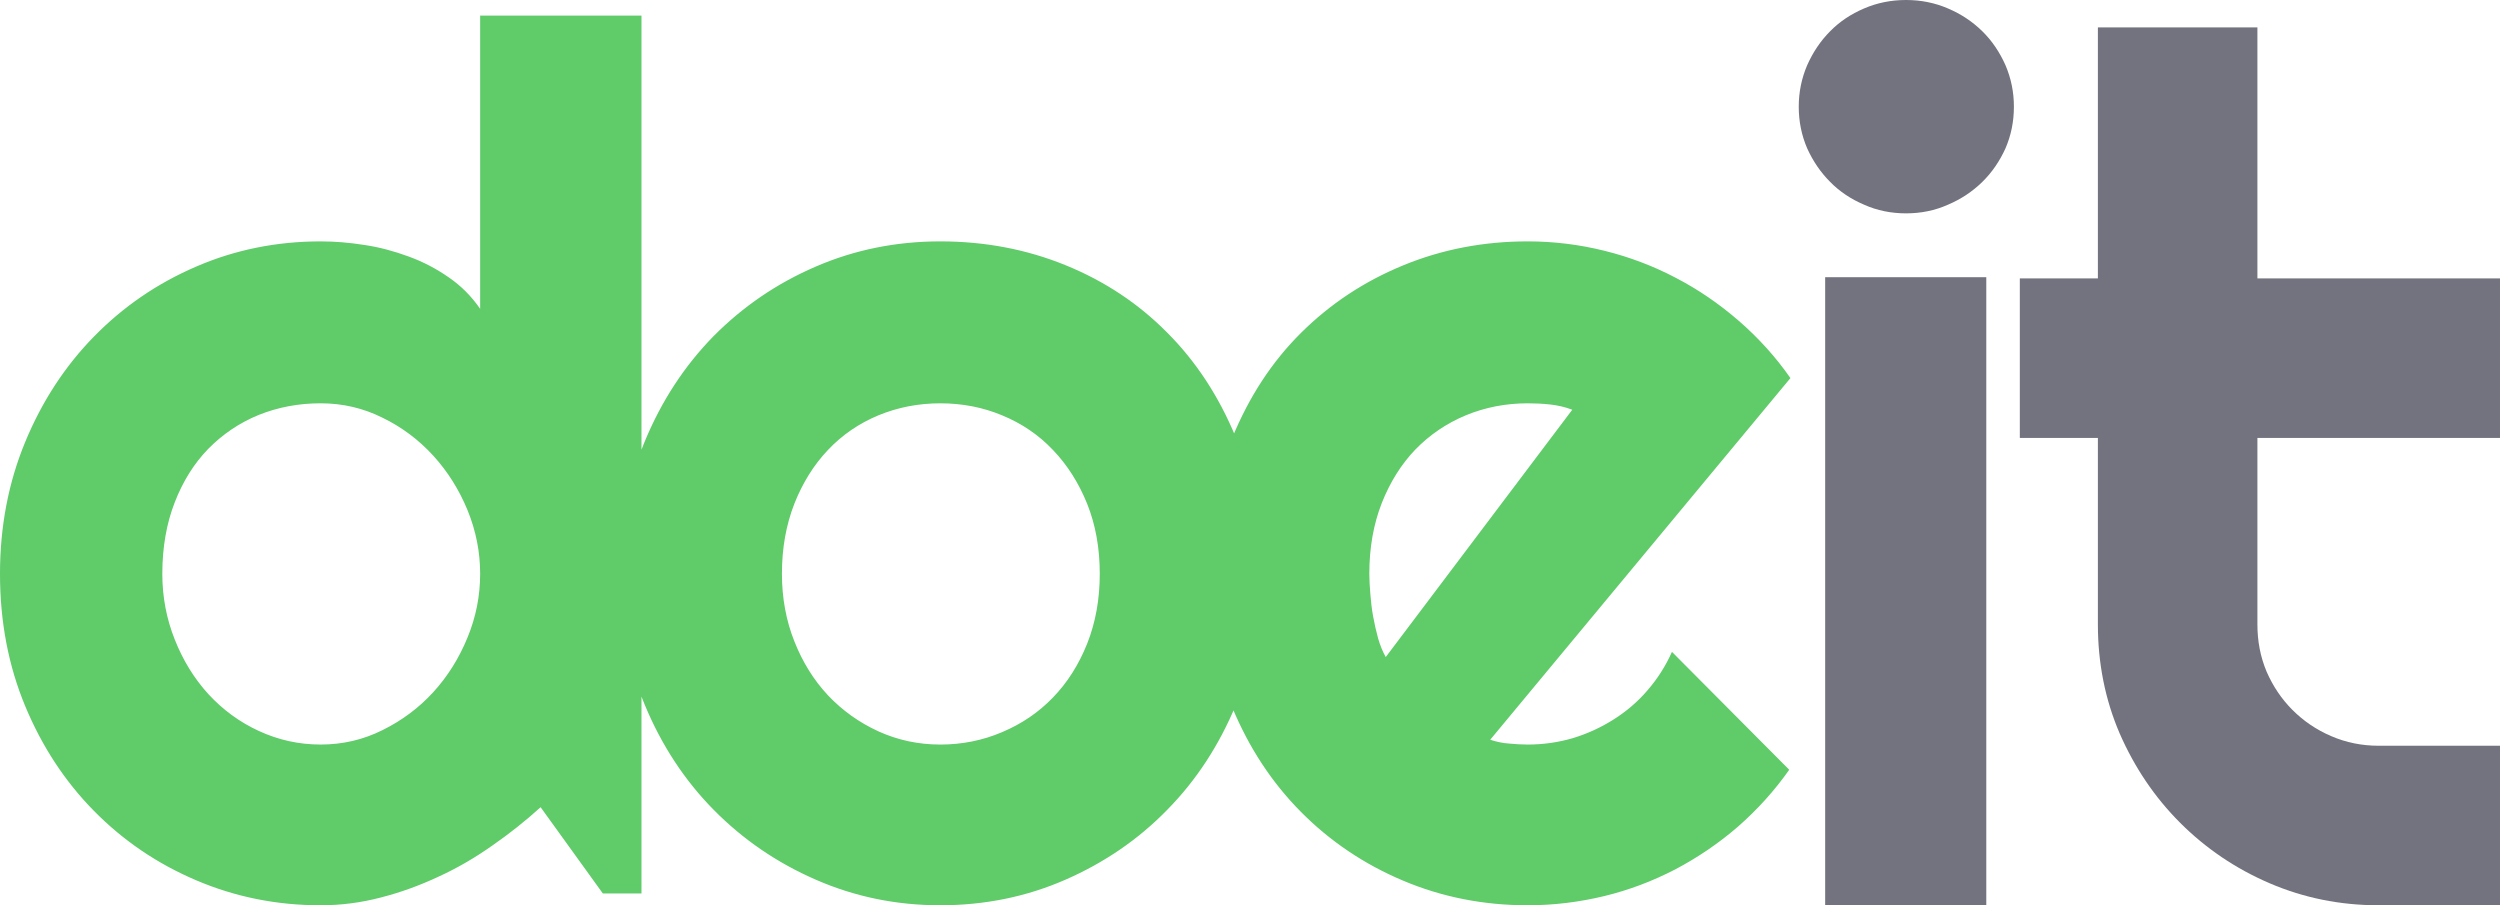 <?xml version="1.0" encoding="UTF-8"?>
<!DOCTYPE svg PUBLIC "-//W3C//DTD SVG 1.1//EN" "http://www.w3.org/Graphics/SVG/1.1/DTD/svg11.dtd">
<!-- Creator: CorelDRAW 2021 (64 Bit) -->
<svg xmlns="http://www.w3.org/2000/svg" xml:space="preserve" width="96.47mm" height="34.933mm" version="1.1" style="shape-rendering:geometricPrecision; text-rendering:geometricPrecision; image-rendering:optimizeQuality; fill-rule:evenodd; clip-rule:evenodd"
viewBox="0 0 2840.05 1028.42"
 xmlns:xlink="http://www.w3.org/1999/xlink"
 xmlns:xodm="http://www.corel.com/coreldraw/odm/2003">
 <defs>
  <style type="text/css">
   <![CDATA[
    .fil0 {fill:#5FCB69;fill-rule:nonzero}
    .fil1 {fill:#73737F;fill-rule:nonzero}
   ]]>
  </style>
 </defs>
 <g id="Camada_x0020_1">
  <g id="_2513025007840">
   <path class="fil0" d="M728.73 1015l-43.88 0 -70.71 -98c-17.28,15.69 -35.7,30.24 -55.02,43.66 -19.33,13.64 -39.56,25.47 -60.94,35.24 -21.37,10.01 -43.2,17.96 -65.48,23.65 -22.51,5.91 -45.25,8.87 -68.44,8.87 -50.02,0 -97.32,-9.55 -141.43,-28.42 -44.34,-18.87 -82.76,-45.02 -115.96,-78.67 -32.97,-33.43 -59.12,-73.22 -78.22,-119.15 -19.1,-45.93 -28.65,-95.95 -28.65,-150.3 0,-53.66 9.55,-103.68 28.65,-149.84 19.1,-46.16 45.25,-86.18 78.22,-119.83 33.2,-33.88 71.62,-60.25 115.96,-79.35 44.11,-19.1 91.41,-28.65 141.43,-28.65 16.14,0 32.52,1.36 49.79,4.09 17.05,2.5 33.65,7.05 49.8,12.96 16.37,5.91 31.6,13.87 45.7,23.65 14.32,9.78 26.15,21.83 35.93,35.93l0 -333.1 183.26 0 0 997.27zm-183.26 -363.12c0,-24.78 -4.78,-48.88 -14.33,-72.3 -9.55,-23.19 -22.51,-43.89 -38.88,-61.85 -16.37,-17.96 -35.7,-32.52 -57.75,-43.2 -21.83,-10.91 -45.25,-16.37 -70.26,-16.37 -24.78,0 -48.2,4.32 -70.26,13.19 -21.83,8.87 -40.93,21.83 -57.3,38.43 -16.14,16.6 -28.88,36.83 -38.2,60.93 -9.32,23.88 -14.1,51.16 -14.1,81.17 0,26.37 4.78,51.16 14.1,74.58 9.32,23.65 22.06,44.34 38.2,62.07 16.37,17.73 35.47,31.83 57.3,41.84 22.05,10.23 45.48,15.46 70.26,15.46 25.01,0 48.43,-5.46 70.26,-16.37 22.06,-10.91 41.38,-25.24 57.75,-43.2 16.37,-17.96 29.33,-38.65 38.88,-62.07 9.55,-23.19 14.33,-47.29 14.33,-72.31zm887.15 0c0,53.43 -9.55,103 -28.65,148.93 -19.1,45.93 -45.02,85.72 -77.99,119.15 -32.74,33.65 -71.4,60.03 -115.51,79.35 -44.11,19.33 -91.63,29.1 -142.34,29.1 -50.02,0 -97.32,-9.78 -141.43,-29.1 -44.34,-19.33 -82.76,-45.7 -115.96,-79.35 -32.97,-33.42 -59.12,-73.21 -78.22,-119.15 -19.1,-45.93 -28.65,-95.5 -28.65,-148.93 0,-54.12 9.55,-104.36 28.65,-150.52 19.1,-46.16 45.25,-85.95 78.22,-119.6 33.2,-33.43 71.62,-59.8 115.96,-78.9 44.11,-19.1 91.41,-28.65 141.43,-28.65 50.7,0 98.23,9.09 142.34,27.06 44.11,17.96 82.76,43.43 115.51,76.63 32.97,32.97 58.89,72.76 77.99,119.15 19.1,46.38 28.65,98 28.65,154.84zm-183.26 0c0,-29.33 -4.78,-55.71 -14.33,-79.58 -9.55,-23.65 -22.51,-44.11 -38.88,-61.16 -16.37,-17.28 -35.7,-30.24 -57.75,-39.33 -21.83,-9.1 -45.25,-13.64 -70.26,-13.64 -24.78,0 -48.2,4.55 -70.26,13.64 -21.83,9.09 -40.93,22.05 -57.3,39.33 -16.14,17.05 -28.88,37.52 -38.2,61.16 -9.32,23.88 -14.1,50.25 -14.1,79.58 0,27.51 4.78,53.21 14.1,76.63 9.32,23.65 22.06,44.11 38.2,61.39 16.37,17.28 35.47,30.92 57.3,40.93 22.05,10.01 45.48,15.01 70.26,15.01 25.01,0 48.43,-4.78 70.26,-14.1 22.06,-9.32 41.38,-22.28 57.75,-39.33 16.37,-16.83 29.33,-37.29 38.88,-61.16 9.55,-24.1 14.33,-50.48 14.33,-79.35zm443.55 188.49c7.05,2.28 14.1,3.87 21.37,4.32 7.05,0.68 14.1,1.14 21.14,1.14 17.74,0 35.02,-2.5 51.39,-7.28 16.37,-5 31.83,-12.05 46.16,-21.14 14.55,-9.1 27.51,-20.24 38.65,-33.2 11.37,-13.19 20.69,-27.74 27.74,-43.66l133.24 133.92c-16.83,23.88 -36.38,45.48 -58.21,64.58 -22.06,19.1 -45.93,35.24 -71.4,48.66 -25.47,13.19 -52.3,23.42 -80.49,30.24 -28.19,6.82 -57.3,10.46 -87.09,10.46 -50.02,0 -97.32,-9.32 -141.43,-27.97 -44.34,-18.64 -82.99,-44.79 -115.96,-77.99 -33.2,-33.43 -59.12,-72.99 -78.22,-118.92 -19.1,-45.93 -28.65,-96.41 -28.65,-151.66 0,-56.39 9.55,-107.78 28.65,-154.39 19.1,-46.61 45.02,-86.4 78.22,-119.37 32.97,-32.74 71.62,-58.43 115.96,-76.63 44.11,-18.19 91.4,-27.28 141.43,-27.28 29.79,0 58.89,3.64 87.31,10.69 28.42,7.05 55.48,17.28 80.95,30.7 25.47,13.19 49.34,29.56 71.62,48.88 22.28,19.33 41.84,40.93 58.66,65.03l-341.06 410.87zm93.22 -374.94c-8.41,-3.18 -16.83,-5 -25.01,-5.91 -8.19,-0.91 -16.82,-1.36 -25.69,-1.36 -24.78,0 -48.2,4.55 -70.26,13.64 -21.83,9.09 -40.93,22.05 -57.3,38.88 -16.14,16.82 -28.88,37.29 -38.2,60.93 -9.32,23.88 -14.1,50.48 -14.1,80.26 0,6.82 0.46,14.33 1.14,22.74 0.68,8.41 1.59,17.05 3.19,25.69 1.59,8.64 3.41,16.82 5.68,25.01 2.27,7.96 5.23,15.01 8.64,21.14l211.92 -281.03z"/>
   <path class="fil1" d="M2287.84 121.19c0,16.82 -3.18,32.51 -9.55,47.29 -6.59,14.55 -15.23,27.28 -26.37,38.2 -11.14,10.91 -24.1,19.55 -39.11,25.92 -14.78,6.59 -30.7,9.78 -47.52,9.78 -16.82,0 -32.74,-3.18 -47.52,-9.78 -15.01,-6.36 -27.97,-15.01 -38.65,-25.92 -10.91,-10.92 -19.55,-23.65 -26.15,-38.2 -6.36,-14.78 -9.55,-30.47 -9.55,-47.29 0,-16.6 3.18,-32.06 9.55,-47.07 6.59,-14.78 15.24,-27.74 26.15,-38.65 10.69,-10.91 23.65,-19.55 38.65,-25.92 14.78,-6.37 30.7,-9.55 47.52,-9.55 16.82,0 32.74,3.18 47.52,9.55 15.01,6.36 27.97,15.01 39.11,25.92 11.14,10.92 19.78,23.88 26.37,38.65 6.37,15.01 9.55,30.47 9.55,47.07zm-31.38 907.22l-183.04 0 0 -713.5 183.04 0 0 713.5zm445.8 0c-43.88,0 -85.27,-8.41 -123.92,-25.01 -38.65,-16.6 -72.53,-39.56 -101.64,-68.67 -29.1,-29.1 -51.84,-62.98 -68.67,-101.41 -16.6,-38.65 -24.79,-80.03 -24.79,-123.92l0 -211.91 -88.68 0 0 -181.22 88.68 0 0 -285.13 181.22 0 0 285.13 275.58 0 0 181.22 -275.58 0 0 211.91c0,19.1 3.41,36.83 10.46,53.66 7.27,16.6 17.05,31.15 29.33,43.43 12.51,12.51 27.06,22.51 44.11,29.79 16.83,7.28 34.79,10.91 53.89,10.91l137.79 0 0 181.22 -137.79 0z"/>
  </g>
 </g>
</svg>
